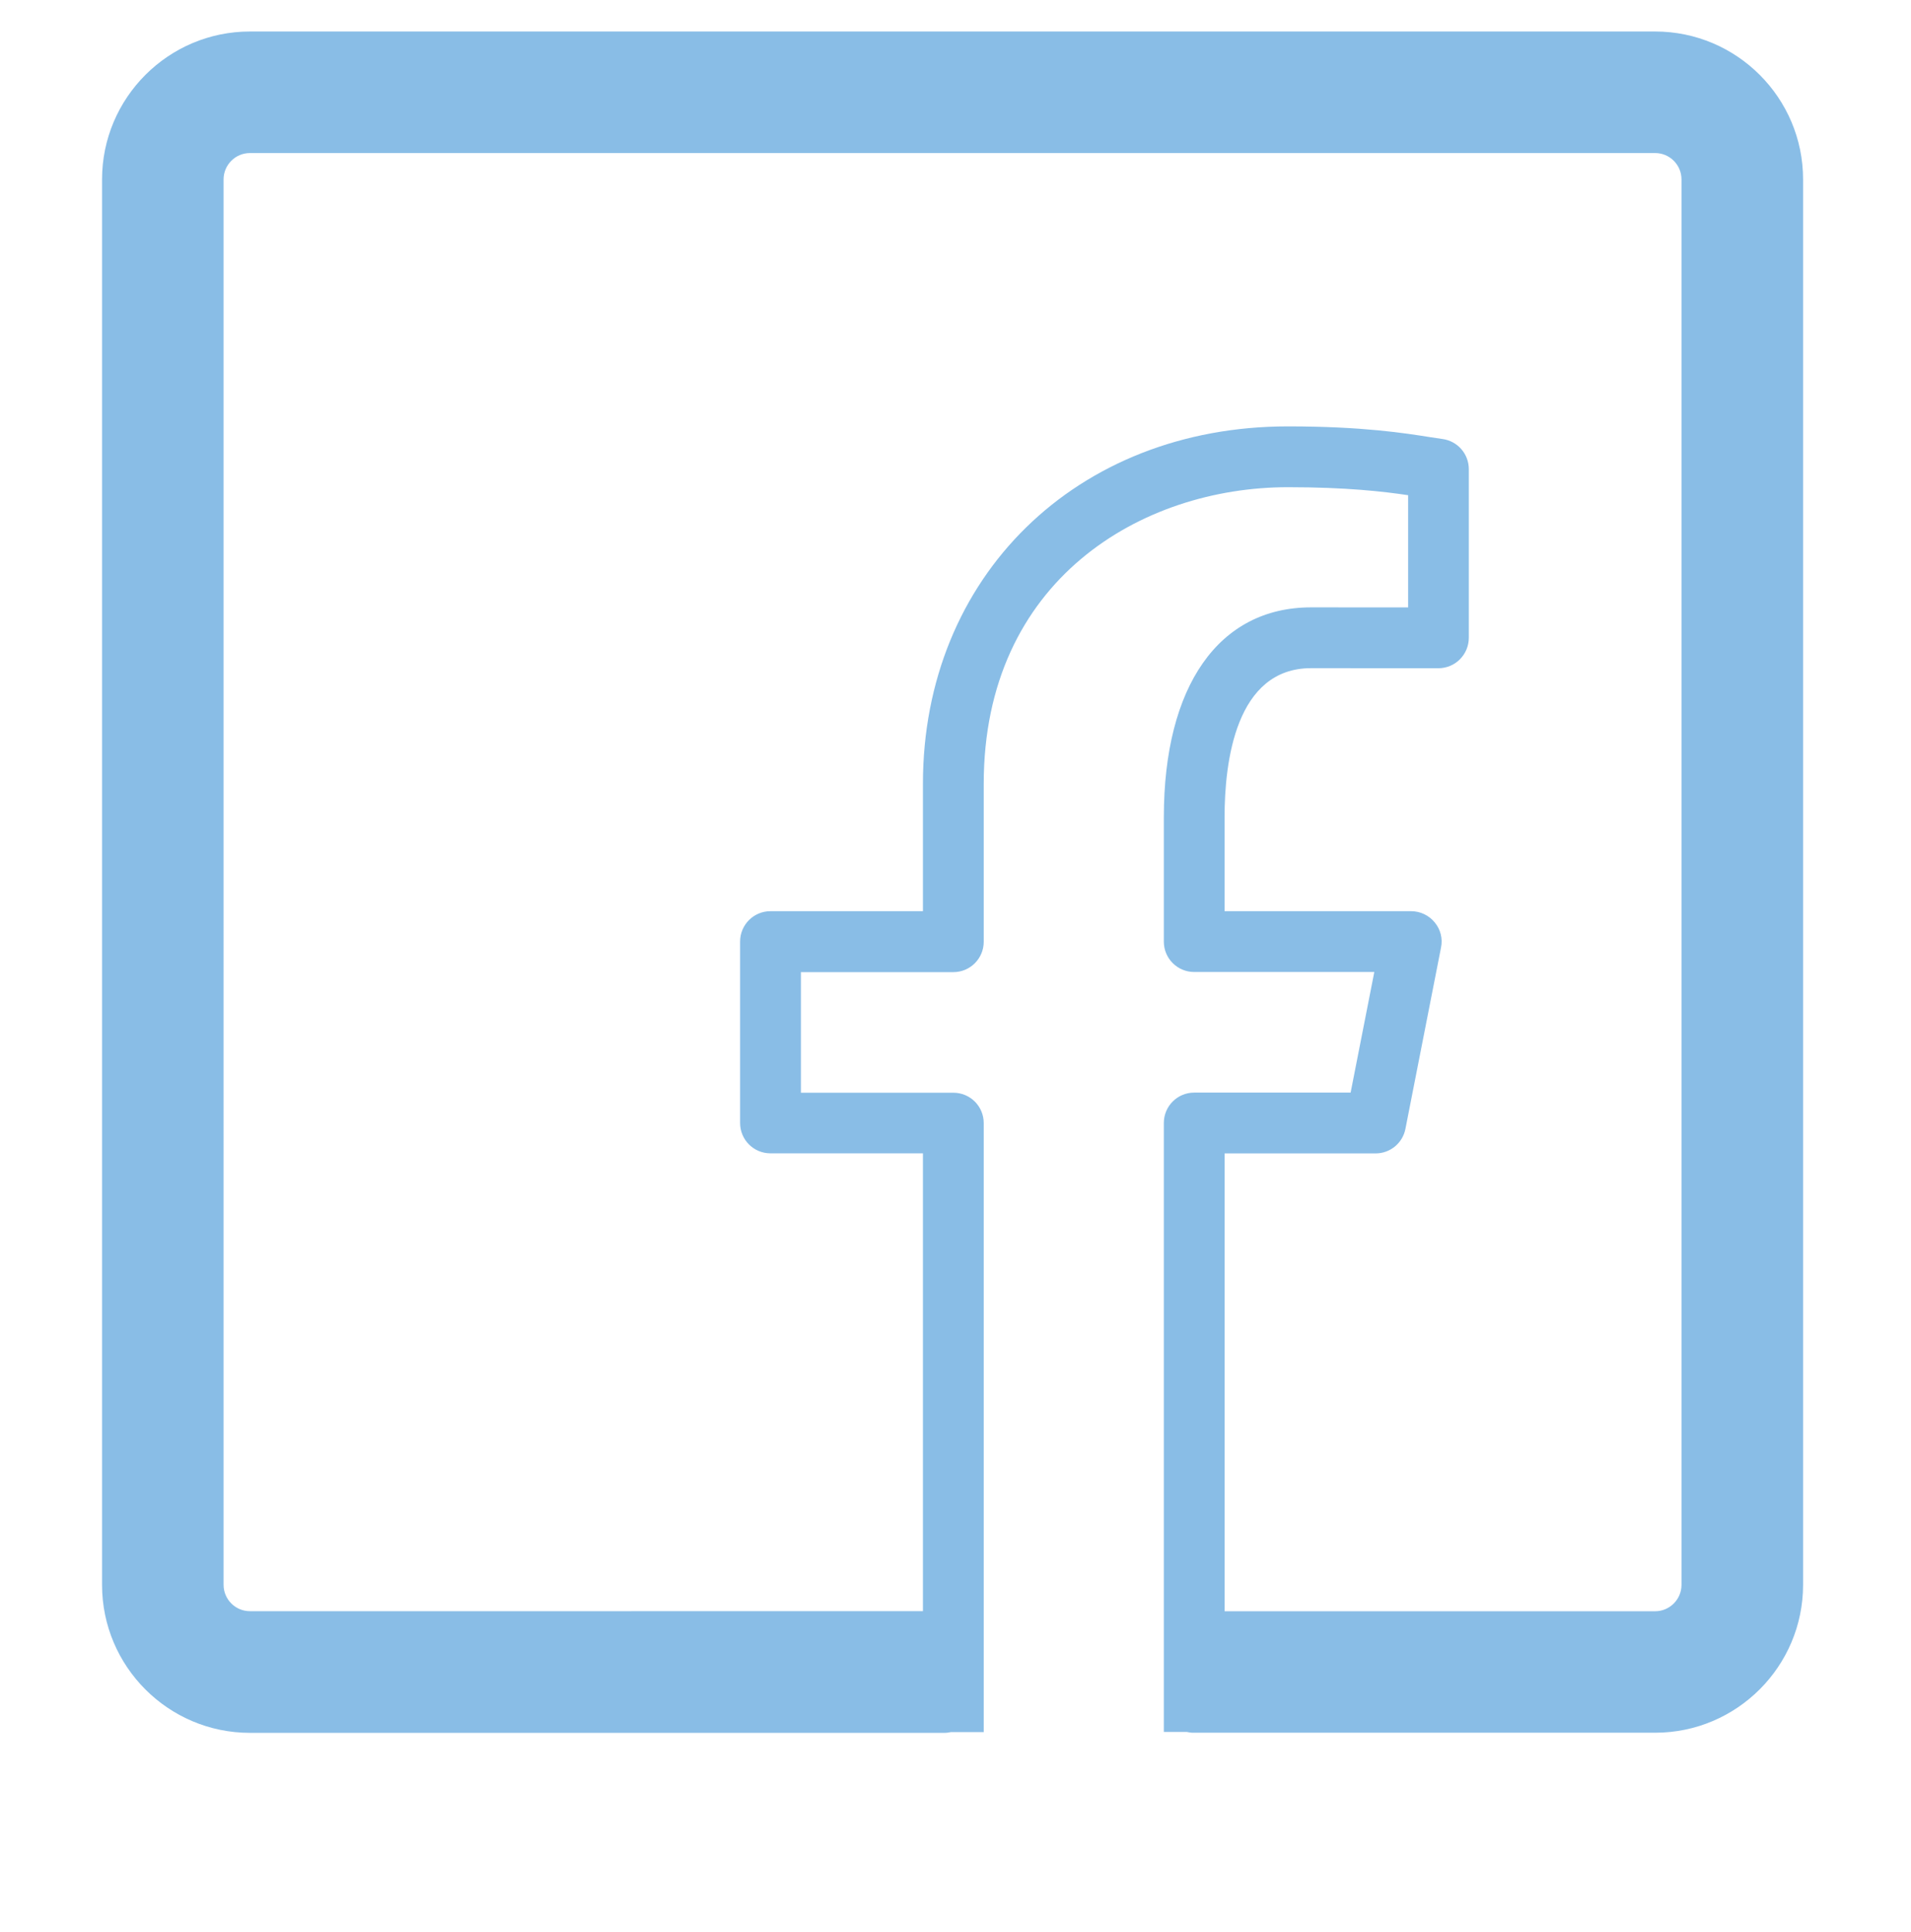 <?xml version="1.0" encoding="utf-8"?>
<!-- Generator: Adobe Illustrator 16.0.4, SVG Export Plug-In . SVG Version: 6.00 Build 0)  -->
<!DOCTYPE svg PUBLIC "-//W3C//DTD SVG 1.1//EN" "http://www.w3.org/Graphics/SVG/1.1/DTD/svg11.dtd">
<svg version="1.1" id="Layer_1" xmlns="http://www.w3.org/2000/svg" xmlns:xlink="http://www.w3.org/1999/xlink" x="0px" y="0px"
	 width="30.334px" height="30.667px" viewBox="0 0 30.334 30.667" enable-background="new 0 0 30.334 30.667" xml:space="preserve">
<g>
	<path fill="#89BDE6" d="M26.273,0.5H3.967c-1.294,0-2.347,1.053-2.347,2.347v22.307c0,1.294,1.053,2.347,2.347,2.347H15
		c0.04,0,0.065-0.008,0.094-0.012h0.521v-9.665c0-0.267-0.215-0.482-0.482-0.482h-2.42v-1.914h2.42c0.267,0,0.482-0.216,0.482-0.482
		V12.44c0-3.235,2.503-4.708,4.83-4.708c0.928,0,1.519,0.069,1.907,0.127v1.781l-1.54-0.001c-1.464,0-2.338,1.246-2.338,3.332v1.973
		c0,0.267,0.216,0.482,0.482,0.482h2.859l-0.376,1.914h-2.483c-0.267,0-0.482,0.216-0.482,0.482v9.665h0.367
		c0.029,0.004,0.051,0.012,0.091,0.012h7.341c1.295,0,2.348-1.053,2.348-2.347V2.847C28.621,1.553,27.568,0.5,26.273,0.5z
		 M26.691,25.153c0,0.229-0.187,0.418-0.418,0.418h-6.834v-7.266h2.397c0.23,0,0.429-0.163,0.473-0.39l0.565-2.878
		c0.029-0.142-0.008-0.288-0.101-0.399c-0.091-0.111-0.228-0.177-0.372-0.177h-2.963v-1.49c0-0.884,0.178-2.367,1.373-2.367
		l2.022,0.001c0.128,0,0.251-0.051,0.341-0.142s0.141-0.213,0.141-0.341V7.446c0-0.242-0.178-0.446-0.418-0.479l-0.188-0.028
		c-0.403-0.064-1.078-0.172-2.266-0.172c-3.357,0-5.793,2.386-5.793,5.673v2.021h-2.42c-0.267,0-0.482,0.216-0.482,0.482v2.879
		c0,0.267,0.215,0.482,0.482,0.482h2.42v7.266H3.967c-0.231,0-0.418-0.188-0.418-0.418V2.847c0-0.229,0.187-0.418,0.418-0.418
		h22.306c0.231,0,0.418,0.188,0.418,0.418V25.153z"/>
</g>
</svg>
